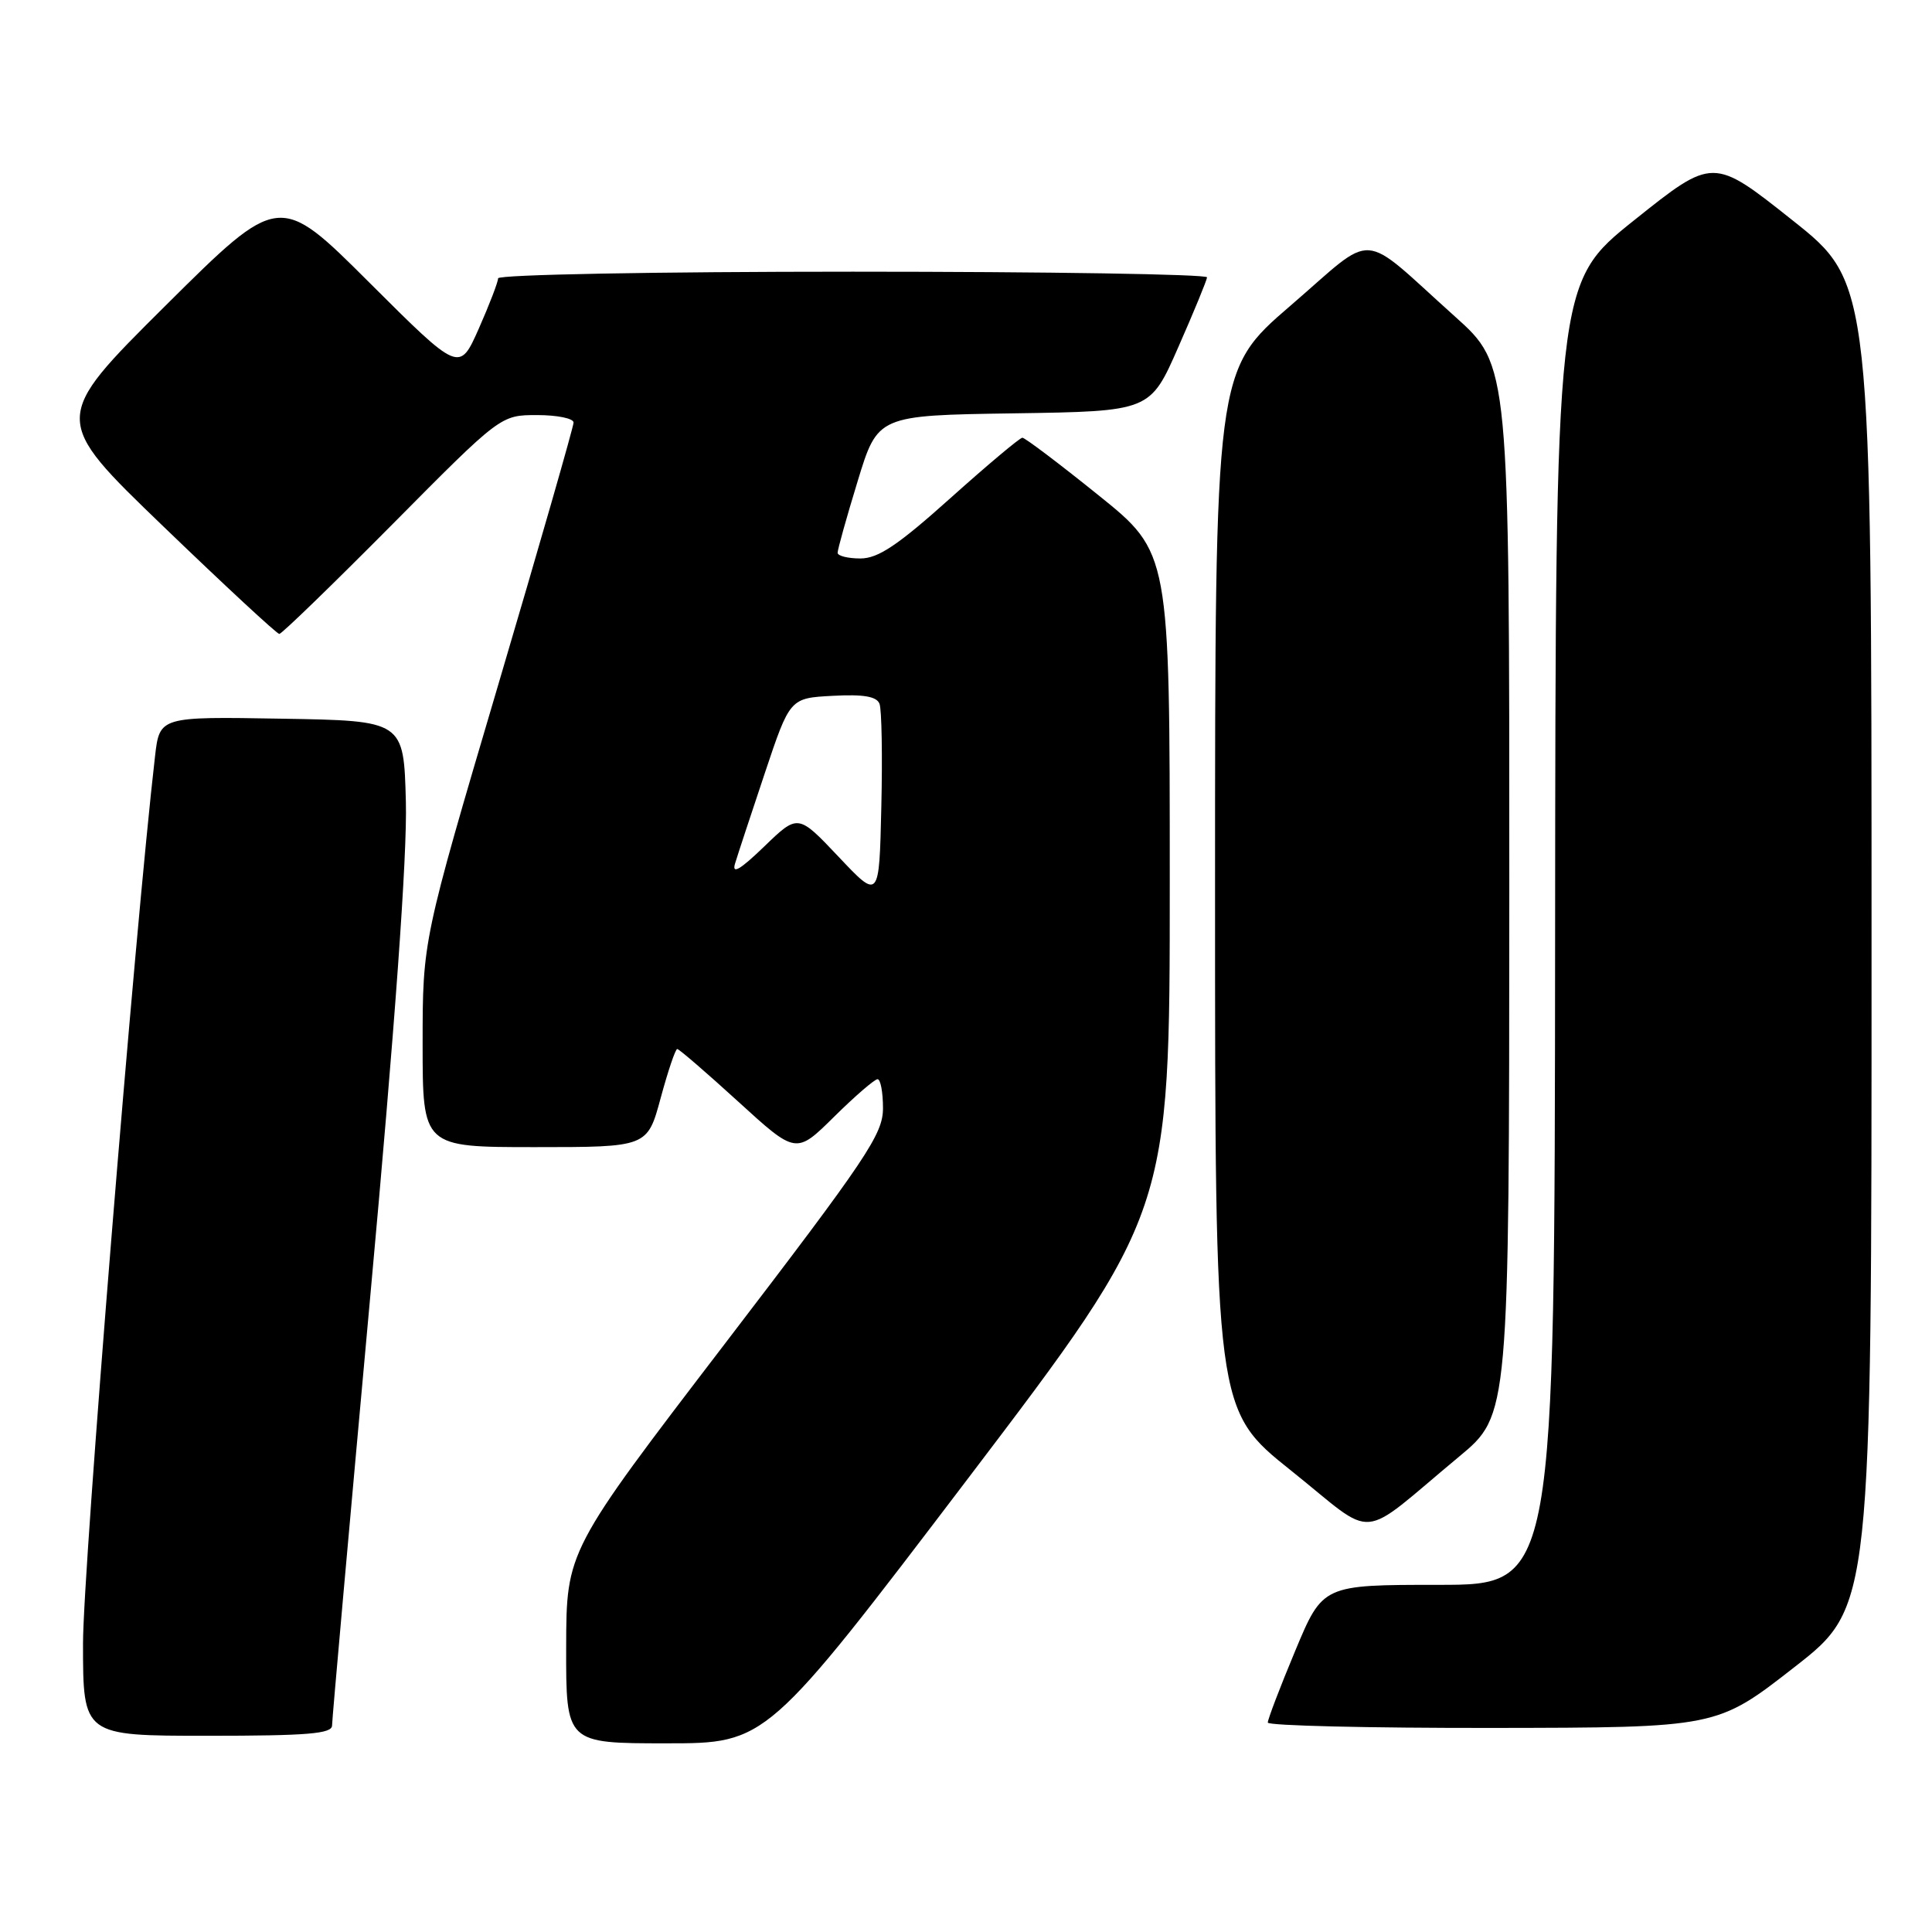 <?xml version="1.0" encoding="UTF-8" standalone="no"?>
<!DOCTYPE svg PUBLIC "-//W3C//DTD SVG 1.1//EN" "http://www.w3.org/Graphics/SVG/1.1/DTD/svg11.dtd" >
<svg xmlns="http://www.w3.org/2000/svg" xmlns:xlink="http://www.w3.org/1999/xlink" version="1.1" viewBox="0 0 256 256">
 <g >
 <path fill="currentColor"
d=" M 128.30 195.86 C 155.00 160.71 155.00 160.71 155.00 116.97 C 155.00 73.22 155.00 73.22 145.54 65.61 C 140.34 61.42 135.81 58.00 135.47 58.00 C 135.14 58.00 130.85 61.60 125.94 66.00 C 118.97 72.25 116.36 74.00 114.01 74.00 C 112.35 74.00 110.99 73.66 110.99 73.25 C 110.98 72.84 112.17 68.57 113.64 63.77 C 116.30 55.04 116.30 55.04 134.35 54.77 C 152.40 54.50 152.40 54.50 156.13 46.00 C 158.19 41.33 159.90 37.16 159.94 36.75 C 159.97 36.34 138.85 36.00 113.00 36.00 C 86.79 36.00 66.00 36.39 66.00 36.88 C 66.00 37.36 64.85 40.36 63.44 43.55 C 60.87 49.34 60.87 49.34 48.94 37.44 C 37.00 25.53 37.00 25.53 21.92 40.51 C 6.84 55.50 6.84 55.50 21.64 69.75 C 29.78 77.59 36.69 84.00 37.01 84.00 C 37.33 84.00 44.06 77.47 51.97 69.50 C 66.34 55.00 66.34 55.00 71.17 55.00 C 73.83 55.00 76.00 55.44 76.00 55.99 C 76.00 56.53 71.50 72.20 66.00 90.80 C 56.00 124.63 56.00 124.63 56.00 138.32 C 56.00 152.00 56.00 152.00 70.89 152.00 C 85.78 152.00 85.78 152.00 87.54 145.50 C 88.51 141.93 89.49 139.00 89.74 139.00 C 89.98 139.00 93.62 142.14 97.83 145.98 C 105.48 152.96 105.48 152.96 110.52 147.98 C 113.29 145.24 115.89 143.00 116.28 143.00 C 116.68 143.00 117.00 144.73 117.00 146.84 C 117.00 150.29 114.92 153.39 96.02 178.09 C 75.05 205.50 75.05 205.50 75.02 218.25 C 75.00 231.00 75.00 231.00 88.30 231.00 C 101.59 231.00 101.59 231.00 128.30 195.86 Z  M 44.00 228.63 C 44.00 227.87 46.27 202.45 49.03 172.12 C 52.35 135.84 53.97 113.32 53.78 106.24 C 53.50 95.50 53.50 95.50 37.33 95.23 C 21.15 94.95 21.15 94.95 20.54 100.23 C 17.88 123.16 11.00 207.96 11.00 217.75 C 11.00 230.00 11.00 230.00 27.50 230.00 C 40.81 230.00 44.00 229.73 44.00 228.63 Z  M 237.75 220.92 C 248.00 212.93 248.00 212.93 247.99 125.22 C 247.99 37.50 247.99 37.50 237.49 29.17 C 226.99 20.83 226.99 20.83 216.55 29.17 C 206.12 37.50 206.12 37.50 206.06 123.75 C 206.00 210.00 206.00 210.00 190.64 210.00 C 175.27 210.00 175.27 210.00 171.62 218.75 C 169.61 223.56 167.98 227.84 167.99 228.25 C 167.99 228.66 181.39 228.98 197.75 228.96 C 227.50 228.92 227.50 228.92 237.75 220.92 Z  M 193.35 193.00 C 199.97 187.50 199.97 187.50 199.99 117.95 C 200.00 48.41 200.00 48.41 192.80 41.95 C 179.91 30.39 182.53 30.57 171.01 40.49 C 161.00 49.11 161.00 49.11 161.00 117.96 C 161.00 186.82 161.00 186.82 171.11 194.89 C 182.63 204.10 179.69 204.35 193.35 193.00 Z  M 111.12 113.53 C 105.74 107.84 105.74 107.84 101.26 112.17 C 98.10 115.22 96.96 115.90 97.39 114.45 C 97.73 113.32 99.51 107.92 101.34 102.45 C 104.67 92.50 104.67 92.50 110.35 92.20 C 114.42 91.98 116.17 92.28 116.54 93.26 C 116.83 94.00 116.94 100.15 116.78 106.92 C 116.50 119.23 116.50 119.23 111.12 113.53 Z "/>
</g>
</svg>